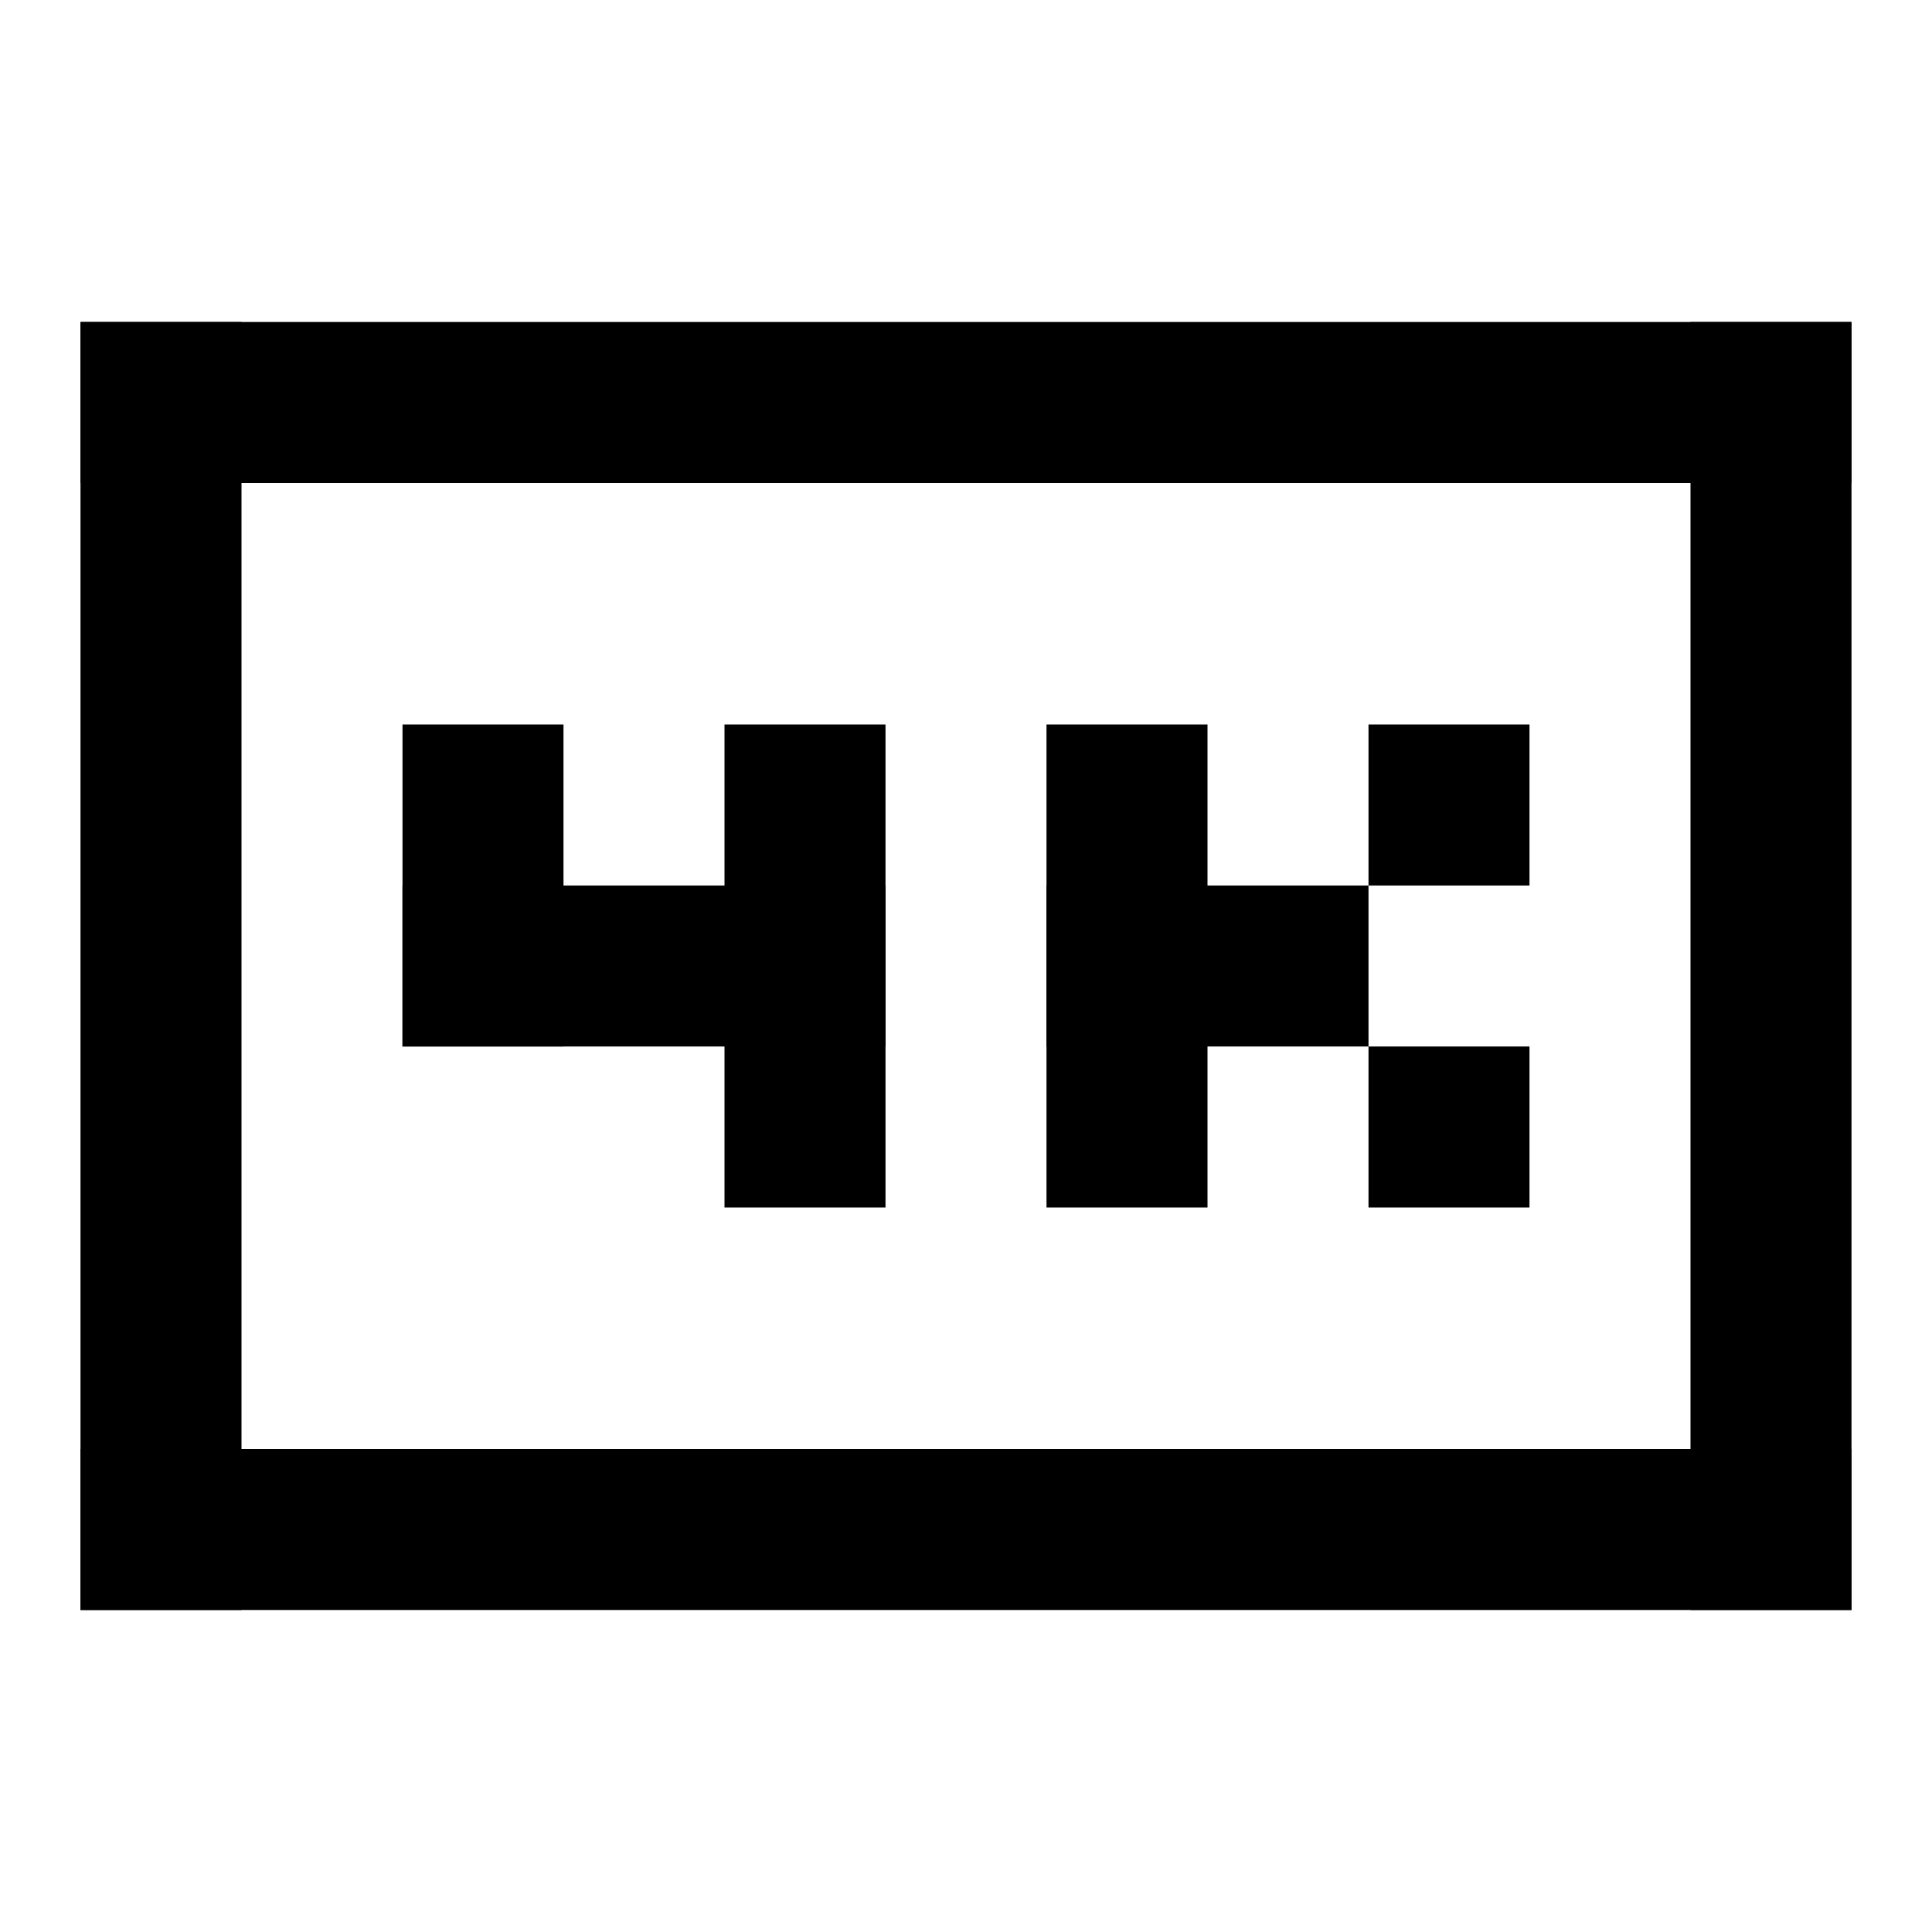 <svg width="24" height="24" viewBox="0 0 24 24" fill="none" xmlns="http://www.w3.org/2000/svg">
<rect x="5" y="9" width="2" height="4" fill="currentColor"/>
<rect x="5" y="11" width="6" height="2" fill="currentColor"/>
<rect x="9" y="9" width="2" height="6" fill="currentColor"/>
<rect x="13" y="9" width="2" height="6" fill="currentColor"/>
<rect x="17" y="9" width="2" height="2" fill="currentColor"/>
<rect x="17" y="13" width="2" height="2" fill="currentColor"/>
<rect x="13" y="11" width="4" height="2" fill="currentColor"/>
<rect x="1" y="4" width="2" height="16" fill="currentColor"/>
<rect x="21" y="4" width="2" height="16" fill="currentColor"/>
<rect x="1" y="4" width="22" height="2" fill="currentColor"/>
<rect x="1" y="18" width="22" height="2" fill="currentColor"/>
</svg>
